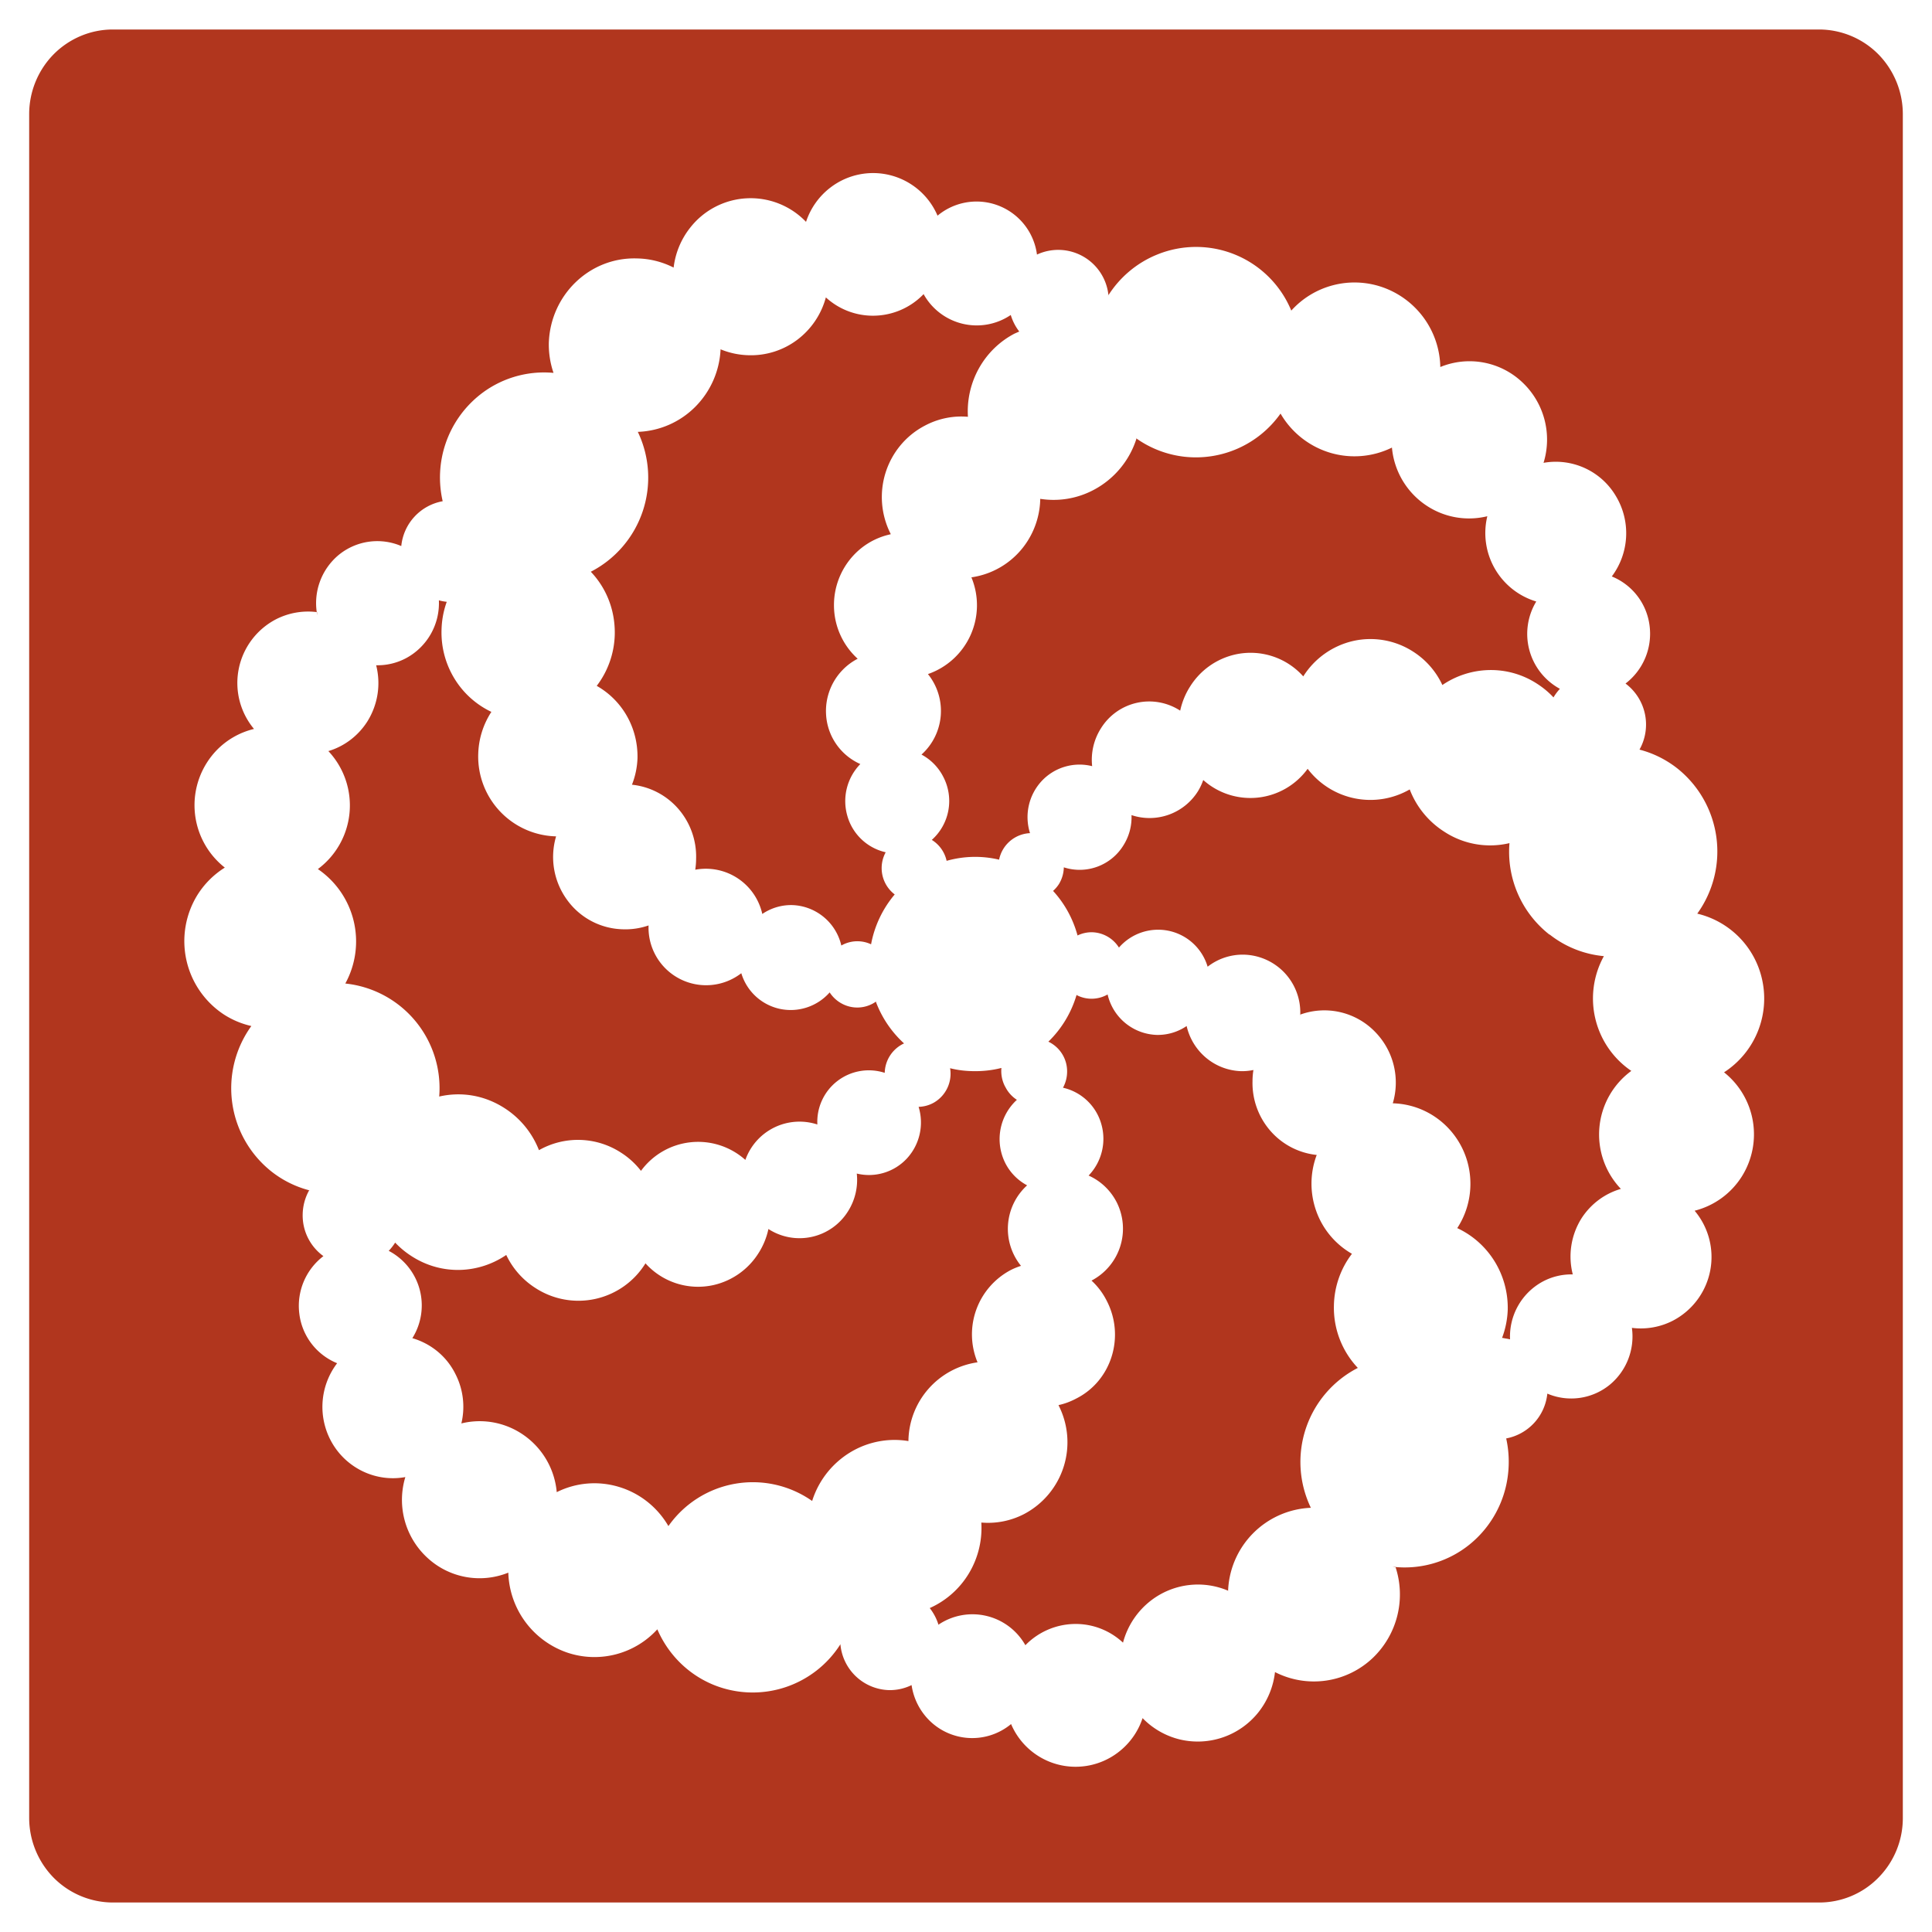 <svg width="30" height="30" fill="none" xmlns="http://www.w3.org/2000/svg">
  <path
    d="M14.568 25.231a.943.943 0 0 1 1.354.316 1.09 1.09 0 0 1 .806-.33c.264.006.516.109.71.29a1.22 1.22 0 0 1 .442-.66 1.195 1.195 0 0 1 1.189-.147v.027a1.342 1.342 0 0 1 1.286-1.314 1.642 1.642 0 0 1 .729-2.172l.005.005a1.36 1.36 0 0 1-.376-.976c.006-.29.104-.572.28-.801a1.247 1.247 0 0 1-.555-.665c-.1-.281-.098-.59.008-.87a1.106 1.106 0 0 1-.72-.375 1.13 1.13 0 0 1-.277-.77c0-.059.005-.117.014-.174a.88.88 0 0 1-.19.018.89.89 0 0 1-.542-.205.908.908 0 0 1-.305-.496.795.795 0 0 1-.466.138.81.81 0 0 1-.761-.628.502.502 0 0 1-.48.01v-.01c-.081.279-.232.531-.44.733a.51.51 0 0 1 .291.473.522.522 0 0 1-.064.242.803.803 0 0 1 .595.564.825.825 0 0 1-.197.8c.188.084.341.23.435.413a.91.91 0 0 1-.39 1.218c.1.092.18.2.24.321.282.554.069 1.237-.48 1.512-.085.045-.177.08-.271.1v.005a1.26 1.26 0 0 1-.534 1.686 1.215 1.215 0 0 1-.666.133c.017.278-.051.554-.194.791a1.35 1.35 0 0 1-.607.537c.06.077.106.164.135.257h-.004v.004Z"
    fill="#B1361E"
  />
  <path
    d="M28.247.458H1.752c-.344 0-.675.139-.919.385-.243.247-.38.581-.38.93v26.454a1.328 1.328 0 0 0 .38.93 1.299 1.299 0 0 0 .92.385h26.494a1.286 1.286 0 0 0 .92-.385 1.315 1.315 0 0 0 .38-.93V1.773a1.328 1.328 0 0 0-.38-.93 1.299 1.299 0 0 0-.92-.385Zm-1.2 17.81a1.22 1.22 0 0 1-.733.532 1.115 1.115 0 0 1-.335 1.706c-.197.102-.42.141-.639.113a.973.973 0 0 1-.342.882.946.946 0 0 1-.971.139.79.79 0 0 1-.639.696c.041.184.05.373.028.56a1.64 1.64 0 0 1-.603 1.092 1.603 1.603 0 0 1-1.19.34h.045a1.364 1.364 0 0 1-.347 1.412 1.327 1.327 0 0 1-1.523.224 1.226 1.226 0 0 1-.258.625 1.204 1.204 0 0 1-1.216.422 1.201 1.201 0 0 1-.582-.332c-.07.212-.203.398-.38.532a1.088 1.088 0 0 1-1.662-.44.945.945 0 0 1-1.347-.144.968.968 0 0 1-.198-.461.766.766 0 0 1-.353.078.78.78 0 0 1-.752-.71l.005-.01a1.613 1.613 0 0 1-1.98.636c-.39-.161-.7-.47-.868-.86a1.322 1.322 0 0 1-1.388.365 1.355 1.355 0 0 1-.926-1.245 1.192 1.192 0 0 1-1.26-.234 1.221 1.221 0 0 1-.339-1.25c-.218.04-.442.011-.643-.081a1.1 1.1 0 0 1-.486-.435 1.119 1.119 0 0 1 .07-1.252.953.953 0 0 1-.587-.768.972.972 0 0 1 .374-.895.78.78 0 0 1-.322-.65.795.795 0 0 1 .1-.371l.022.004a1.6 1.6 0 0 1-.602-.293 1.65 1.65 0 0 1-.317-2.263 1.322 1.322 0 0 1-.425-.178 1.364 1.364 0 0 1-.408-1.864c.108-.17.252-.312.421-.418a1.232 1.232 0 0 1-.13-1.819 1.2 1.2 0 0 1 .583-.334 1.115 1.115 0 0 1 .34-1.702c.197-.101.42-.14.638-.112l.005.05a.973.973 0 0 1 .33-.936.946.946 0 0 1 .974-.14.786.786 0 0 1 .643-.696 1.64 1.64 0 0 1 .555-1.634 1.604 1.604 0 0 1 1.166-.359 1.361 1.361 0 0 1-.073-.462c.023-.747.634-1.338 1.368-1.315.198.003.393.052.57.142.027-.228.117-.444.26-.623a1.191 1.191 0 0 1 1.796-.087c.07-.212.202-.398.379-.533a1.088 1.088 0 0 1 1.663.437.946.946 0 0 1 1.544.604.784.784 0 0 1 1.11.632l-.01.014c.182-.292.45-.518.766-.646a1.6 1.6 0 0 1 2.083.87 1.322 1.322 0 0 1 1.39-.372 1.34 1.34 0 0 1 .924 1.248 1.192 1.192 0 0 1 1.267.231 1.222 1.222 0 0 1 .336 1.257 1.084 1.084 0 0 1 1.124.517 1.119 1.119 0 0 1-.064 1.247.953.953 0 0 1 .587.769.974.974 0 0 1-.374.894.796.796 0 0 1 .217 1.026c.212.055.41.153.584.289a1.65 1.65 0 0 1 .313 2.258 1.35 1.35 0 0 1 1.008 1.028 1.364 1.364 0 0 1-.592 1.436 1.23 1.23 0 0 1 .276 1.617Z"
    fill="#B1361E"
  />
  <path
    d="M14.337 4.572a1.09 1.09 0 0 1-.806.33 1.08 1.08 0 0 1-.707-.284 1.22 1.22 0 0 1-.444.658 1.195 1.195 0 0 1-.751.24c-.15-.003-.3-.034-.44-.092a1.354 1.354 0 0 1-.395.895 1.324 1.324 0 0 1-.89.387 1.644 1.644 0 0 1-.73 2.172c.24.252.38.595.372.975-.007.29-.106.569-.28.797.389.22.642.642.633 1.123-.005.141-.034.28-.086.412.279.029.537.163.722.377.184.213.283.49.274.773 0 .057-.005.113-.013.17a.898.898 0 0 1 1.041.687.795.795 0 0 1 .462-.138.81.81 0 0 1 .765.628.502.502 0 0 1 .462-.019c.053-.286.18-.553.367-.774a.514.514 0 0 1-.14-.655.803.803 0 0 1-.596-.567.825.825 0 0 1 .202-.803.896.896 0 0 1-.532-.773.915.915 0 0 1 .255-.686.895.895 0 0 1 .236-.176 1.12 1.12 0 0 1-.368-.816 1.133 1.133 0 0 1 .422-.9c.134-.107.29-.181.458-.217V8.29a1.263 1.263 0 0 1-.079-.95c.1-.316.318-.578.609-.73.206-.11.438-.158.67-.138a1.374 1.374 0 0 1 .172-.755c.129-.23.32-.416.552-.537l.073-.032a.792.792 0 0 1-.132-.257.943.943 0 0 1-1.354-.325l-.004.005Zm9.722 9.94a1.633 1.633 0 0 1-.62-1.42 1.299 1.299 0 0 1-1.015-.179 1.352 1.352 0 0 1-.534-.655 1.224 1.224 0 0 1-1.585-.32 1.099 1.099 0 0 1-1.621.174.914.914 0 0 1-.082.174.887.887 0 0 1-1.032.371.817.817 0 0 1-.127.472.798.798 0 0 1-.924.339.518.518 0 0 1-.076.26.52.52 0 0 1-.091.106c.18.196.31.434.38.692a.502.502 0 0 1 .227-.05.508.508 0 0 1 .416.238.806.806 0 0 1 .775-.26.802.802 0 0 1 .602.557.885.885 0 0 1 .566-.187.898.898 0 0 1 .865 1.017l.009-.087a1.097 1.097 0 0 1 1.175.284 1.125 1.125 0 0 1 .26 1.094c.684.019 1.223.591 1.205 1.283-.006.233-.076.46-.204.655.239.111.44.29.58.516.139.225.21.487.204.753a1.375 1.375 0 0 1-.091.444l.005-.009.122.023a.97.97 0 0 1 .504-.895.942.942 0 0 1 .47-.113 1.117 1.117 0 0 1 .135-.87c.143-.222.36-.385.612-.458a1.224 1.224 0 0 1 .162-1.832 1.36 1.36 0 0 1-.426-1.782 1.598 1.598 0 0 1-.841-.335h-.005Z"
    fill="#B1361E"
  />
  <path
    d="M24.122 10.83a.782.782 0 0 1 .1-.134.971.971 0 0 1-.367-1.356 1.11 1.11 0 0 1-.76-1.324 1.192 1.192 0 0 1-.785-.076 1.21 1.21 0 0 1-.696-.99 1.318 1.318 0 0 1-.967.078 1.334 1.334 0 0 1-.763-.606 1.61 1.61 0 0 1-1.493.67 1.606 1.606 0 0 1-.74-.28v-.014a1.366 1.366 0 0 1-.67.81 1.327 1.327 0 0 1-.828.138 1.262 1.262 0 0 1-.187.639 1.242 1.242 0 0 1-.882.58 1.131 1.131 0 0 1-.675 1.502.912.912 0 0 1-.1 1.25c.147.079.265.2.34.349a.81.81 0 0 1-.18.976.51.51 0 0 1 .23.325c.266-.075.546-.082.815-.018a.514.514 0 0 1 .48-.412.824.824 0 0 1 .18-.808.804.804 0 0 1 .785-.232.911.911 0 0 1 .136-.587.882.882 0 0 1 1.231-.275c.029-.133.08-.26.154-.375a1.116 1.116 0 0 1 .7-.497 1.096 1.096 0 0 1 1.057.34 1.245 1.245 0 0 1 .775-.55 1.223 1.223 0 0 1 .932.166c.197.126.354.305.453.518.43-.293 1.01-.32 1.472-.019.093.06.178.13.253.211Zm-8.513 6.046a.518.518 0 0 1-.059-.293c-.133.034-.27.05-.407.05-.136 0-.267-.014-.39-.046a.518.518 0 0 1-.251.534.508.508 0 0 1-.238.066.825.825 0 0 1-.181.801.804.804 0 0 1-.779.235.911.911 0 0 1-.136.586.888.888 0 0 1-1.236.275 1.13 1.13 0 0 1-.154.375 1.118 1.118 0 0 1-.697.495 1.099 1.099 0 0 1-1.06-.339v.005a1.224 1.224 0 0 1-1.707.38 1.237 1.237 0 0 1-.453-.513c-.43.293-1.005.32-1.471.018a1.355 1.355 0 0 1-.254-.21.8.8 0 0 1-.1.128.957.957 0 0 1 .367 1.356c.281.082.53.275.67.559.12.235.153.507.091.765.264-.065.541-.038.788.077a1.211 1.211 0 0 1 .693.99c.301-.15.647-.179.97-.08.32.097.594.314.764.607a1.602 1.602 0 0 1 2.232-.39 1.36 1.36 0 0 1 .666-.797c.255-.133.546-.18.829-.133a1.25 1.25 0 0 1 1.073-1.223 1.13 1.13 0 0 1 .516-1.433c.051-.026.104-.047.159-.065a.912.912 0 0 1 .095-1.25.805.805 0 0 1-.34-.348.828.828 0 0 1 .181-.98.51.51 0 0 1-.18-.202Z"
    fill="#B1361E"
  />
  <path
    d="M13.603 15.552a.503.503 0 0 1-.54.027.514.514 0 0 1-.18-.169.806.806 0 0 1-.772.256.802.802 0 0 1-.6-.554.894.894 0 0 1-1.44-.742 1.098 1.098 0 0 1-.399.06 1.1 1.1 0 0 1-.87-.462 1.13 1.13 0 0 1-.167-.981h-.004a1.24 1.24 0 0 1-1.205-1.278c.006-.234.077-.46.204-.655a1.35 1.35 0 0 1-.574-.518 1.372 1.372 0 0 1-.2-.751c.003-.15.03-.299.081-.44a.78.78 0 0 1-.122-.023.97.97 0 0 1-.504.895.942.942 0 0 1-.47.113c.073.288.032.6-.135.87-.141.223-.356.388-.607.463a1.232 1.232 0 0 1-.163 1.832 1.36 1.36 0 0 1 .426 1.777 1.633 1.633 0 0 1 1.458 1.755c.34-.078.702-.023 1.019.183.24.155.426.383.53.65a1.226 1.226 0 0 1 1.272.037c.12.076.225.172.312.284a1.1 1.1 0 0 1 1.621-.17.892.892 0 0 1 1.118-.55.8.8 0 0 1 1.046-.802.517.517 0 0 1 .3-.457 1.669 1.669 0 0 1-.435-.64v-.01Z"
    fill="#B1361E"
  />
</svg>
